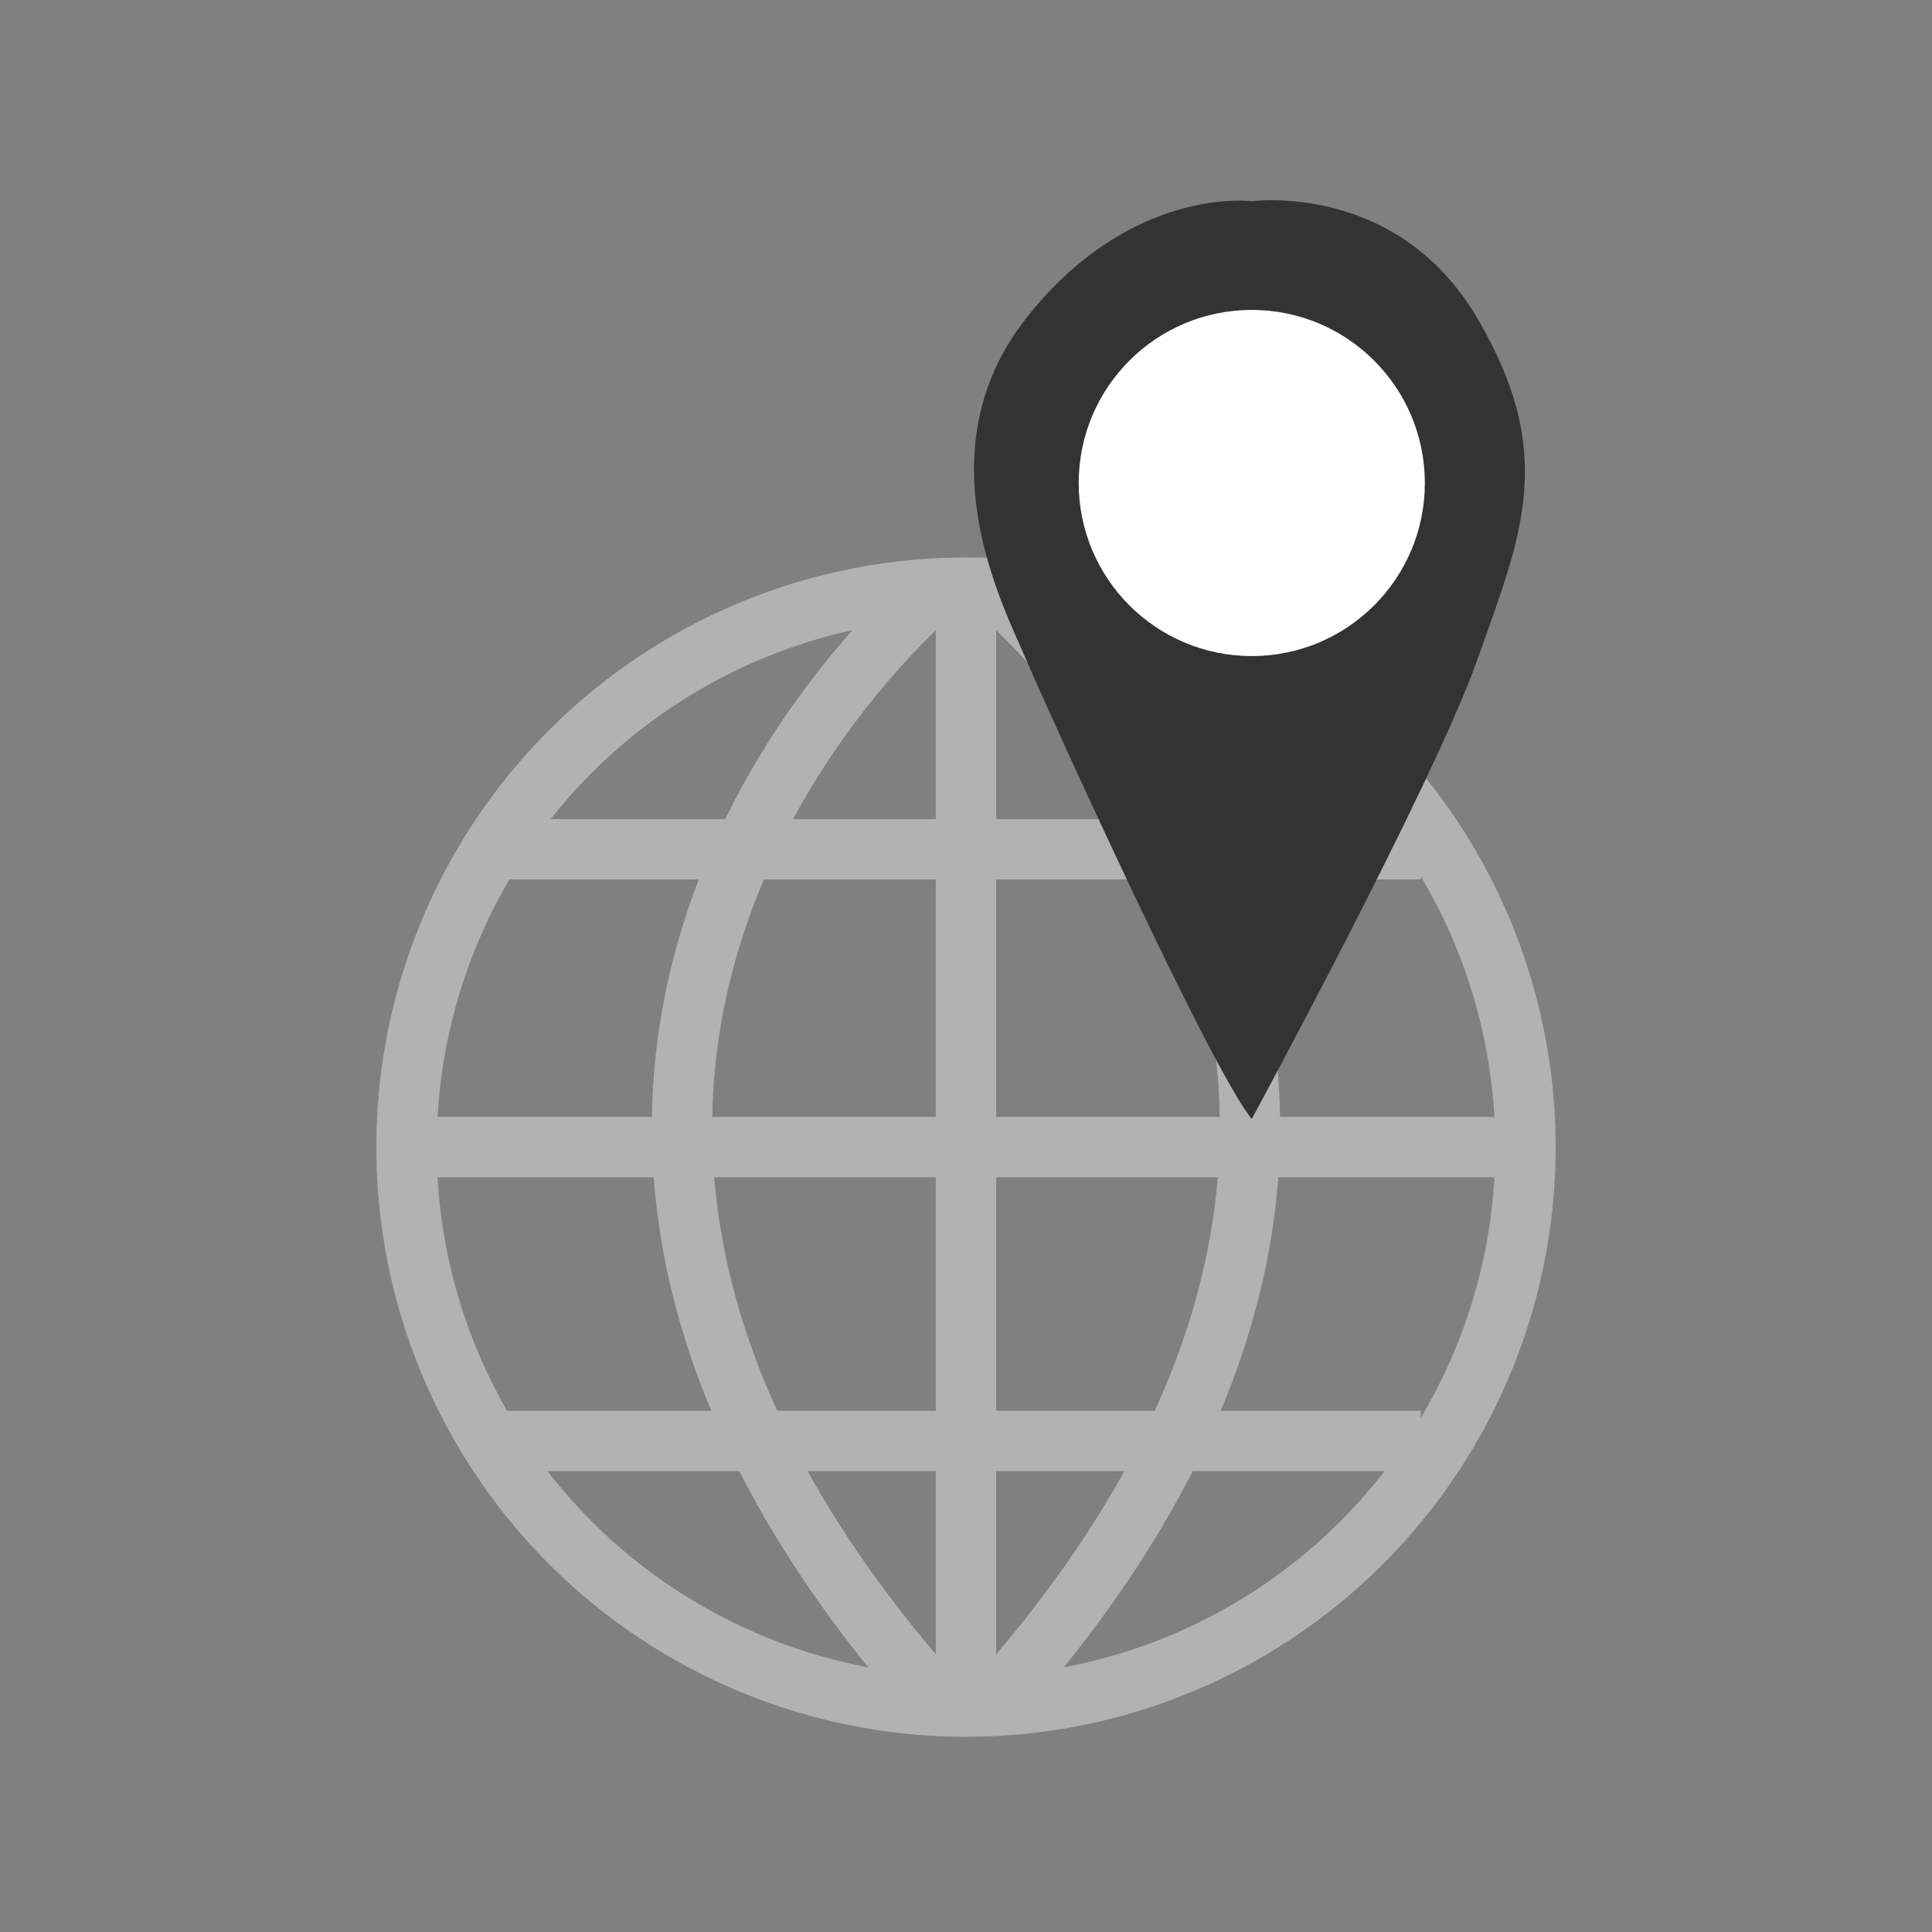 <?xml version="1.0" encoding="utf-8"?>
<!-- Generator: Adobe Illustrator 22.0.1, SVG Export Plug-In . SVG Version: 6.00 Build 0)  -->
<svg version="1.1" id="Layer_1" xmlns="http://www.w3.org/2000/svg" xmlns:xlink="http://www.w3.org/1999/xlink" x="0px" y="0px"
	 viewBox="0 0 48 48" style="enable-background:new 0 0 48 48;" xml:space="preserve">
<rect x="0" y="0" width="48" height="48" fill="#808080" stroke="none"/>
<style type="text/css">
	.st0{fill:none;stroke:#B2B2B2;stroke-width:1.5;stroke-miterlimit:10;}
	.st1{fill:none;stroke:#8F53A1;stroke-linecap:round;stroke-miterlimit:10;}
	.st2{fill:#333333;}
	.st3{fill:#FFFFFF;stroke:#FFFFFF;stroke-miterlimit:10;}
</style>
<g>
	<g>
		<g>
			<circle class="st0" cx="24" cy="28.5" r="13.9"/>
			<path class="st0" d="M23.3,14.6c0,0-14.3,11.7,0,27.7"/>
			<path class="st0" d="M24.7,14.6c0,0,14.3,11.7,0,27.7"/>
			<line class="st0" x1="12.2" y1="21.1" x2="35.3" y2="21.1"/>
			<line class="st0" x1="10.1" y1="28.5" x2="37.9" y2="28.5"/>
			<line class="st0" x1="12.2" y1="35.8" x2="35.3" y2="35.8"/>
		</g>
		<line class="st0" x1="24" y1="14.6" x2="24" y2="42.3"/>
	</g>
	<g>
		<path class="st1" d="M24.5,12"/>
		<path class="st2" d="M31.1,27.8c0,0,4.5-8.3,5.6-11.4s2-5.1,0-8.5S31.1,5,31.1,5s-3-0.4-5.6,2.9s-0.6,7.1,0,8.5
			S30.1,26.6,31.1,27.8z"/>
		<circle class="st3" cx="31.1" cy="12" r="3.8"/>
	</g>
</g>
</svg>
